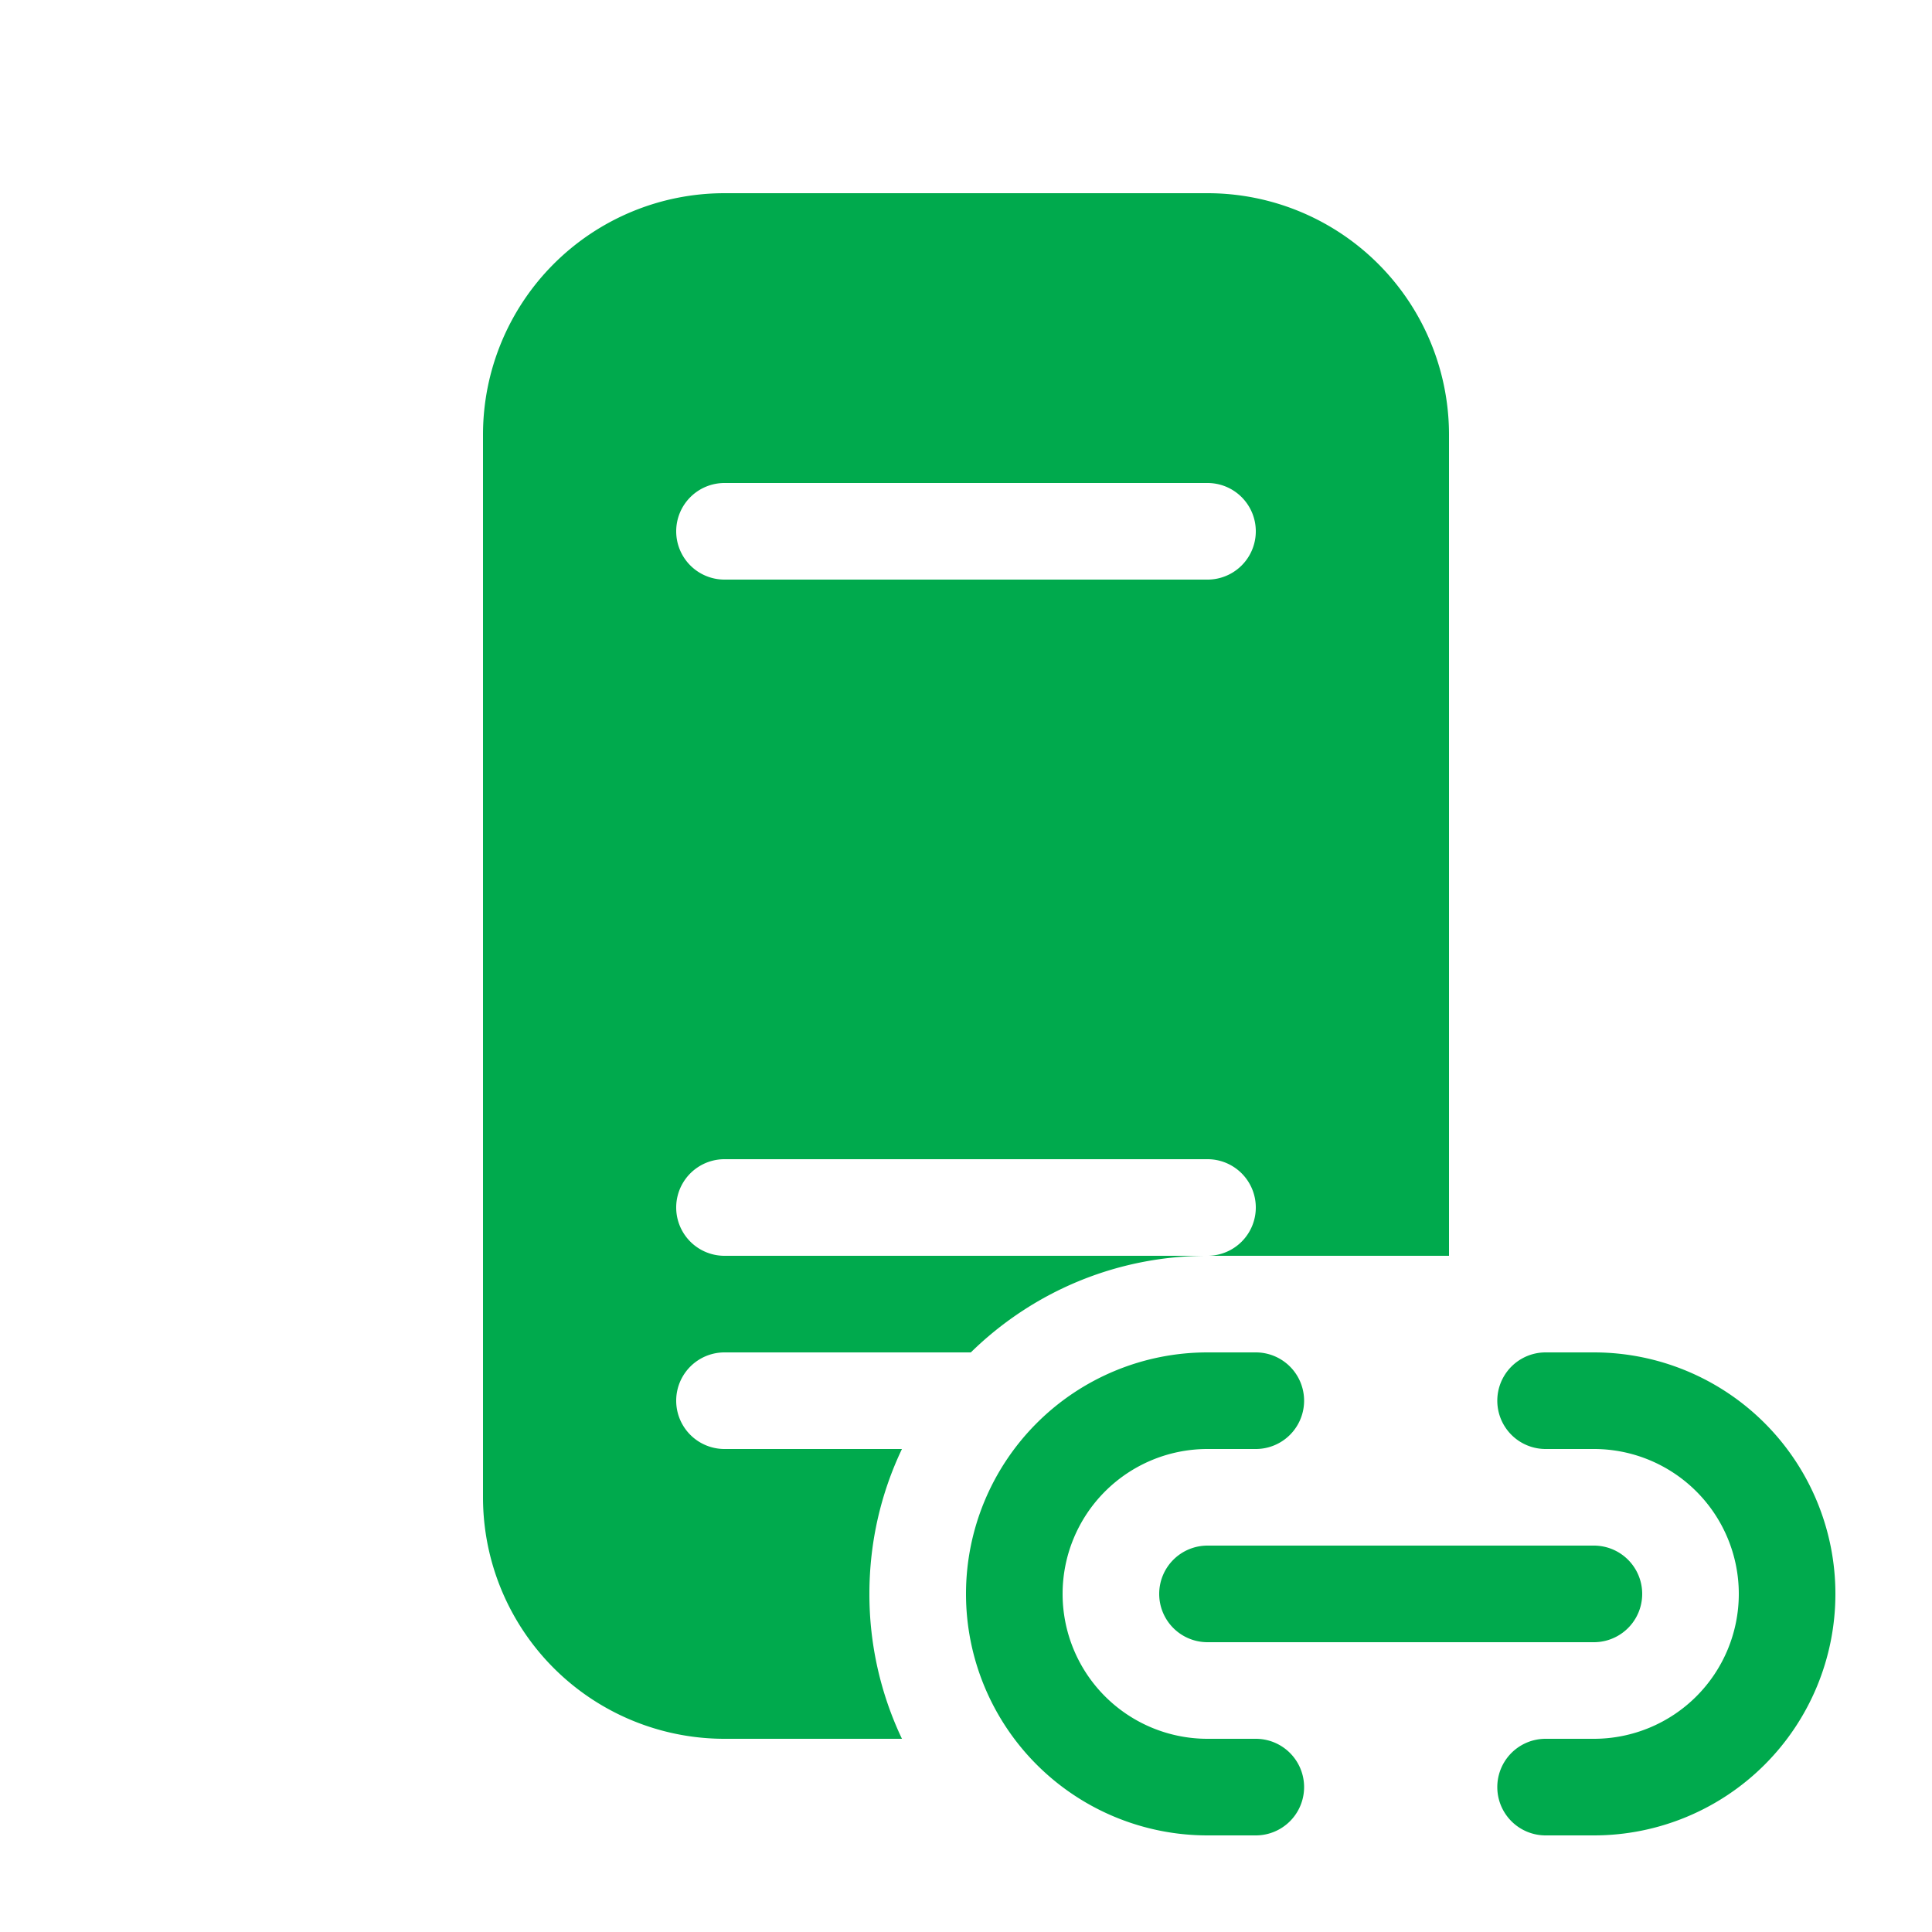 <svg xmlns="http://www.w3.org/2000/svg" width="128" height="128" viewBox="0 0 20 20"><path fill="#00AA4D" d="M7.5 2A2.5 2.5 0 0 0 5 4.5v11A2.5 2.5 0 0 0 7.5 18h1.837A3.486 3.486 0 0 1 9 16.5c0-.537.12-1.045.337-1.5H7.5a.5.5 0 0 1 0-1h2.55c.632-.619 1.496-1 2.45-1H15V4.5A2.5 2.5 0 0 0 12.5 2zm5 11h-5a.5.5 0 0 1 0-1h5a.5.5 0 0 1 0 1M7 5.5a.5.5 0 0 1 .5-.5h5a.5.5 0 0 1 0 1h-5a.5.5 0 0 1-.5-.5m5.5 8.5a2.5 2.5 0 0 0 0 5h.5a.5.5 0 0 0 0-1h-.5a1.5 1.5 0 0 1 0-3h.5a.5.5 0 0 0 0-1zm3.5 0a.5.5 0 0 0 0 1h.5a1.5 1.5 0 0 1 0 3H16a.5.5 0 0 0 0 1h.5a2.5 2.5 0 0 0 0-5zm-4 2.5a.5.5 0 0 1 .5-.5h4a.5.5 0 0 1 0 1h-4a.5.5 0 0 1-.5-.5"/></svg>